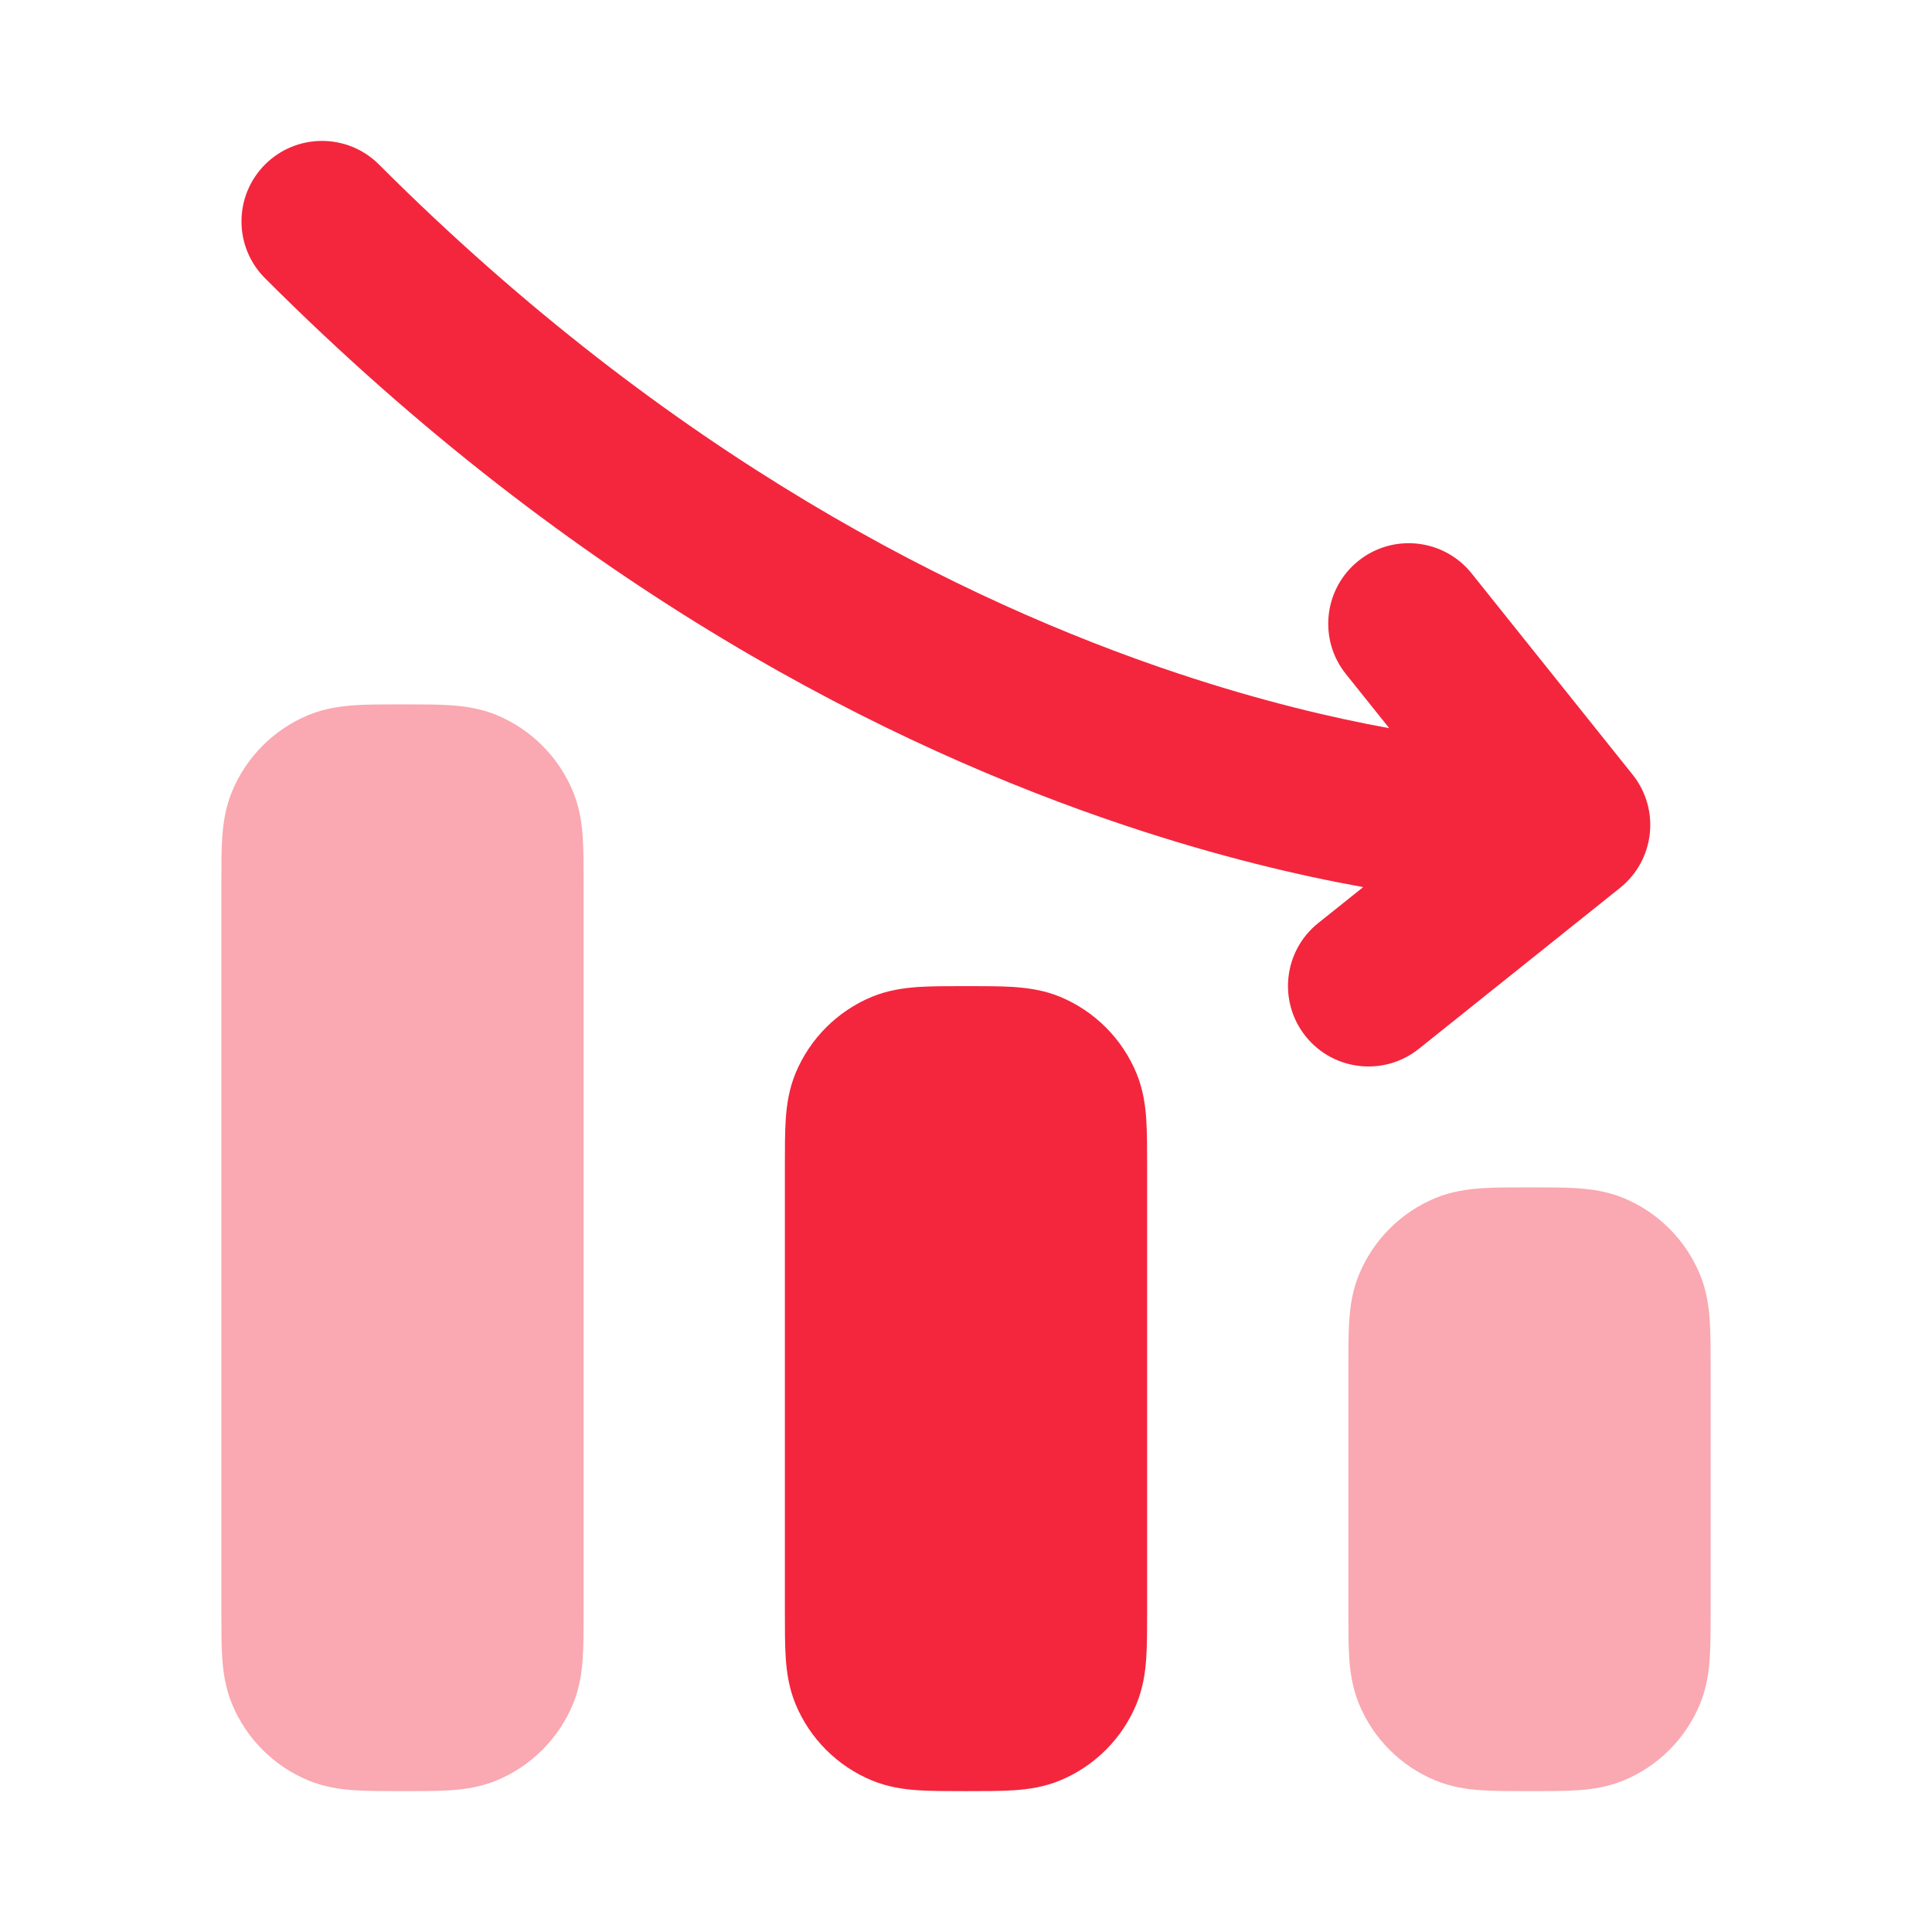 <svg xmlns="http://www.w3.org/2000/svg" viewBox="0 0 24 24" width="24" height="24" color="#f3263d" fill="none">
    <path fill-rule="evenodd" clip-rule="evenodd" d="M4.707 2.043C4.317 1.653 3.683 1.653 3.293 2.043C2.902 2.434 2.902 3.067 3.293 3.457C7.165 7.33 11.054 9.281 13.996 10.261C15.138 10.642 16.136 10.876 16.934 11.02L16.375 11.467C15.944 11.812 15.874 12.442 16.219 12.873C16.564 13.304 17.193 13.374 17.625 13.029L20.125 11.029C20.556 10.684 20.626 10.055 20.281 9.623L18.281 7.123C17.936 6.692 17.306 6.622 16.875 6.967C16.444 7.312 16.374 7.942 16.719 8.373L17.258 9.046C16.551 8.917 15.657 8.707 14.629 8.364C11.946 7.47 8.335 5.671 4.707 2.043ZM12 12.25H12.022H12.022C12.236 12.25 12.433 12.25 12.598 12.261C12.776 12.274 12.971 12.301 13.17 12.383C13.598 12.561 13.939 12.902 14.117 13.331C14.199 13.529 14.227 13.724 14.239 13.902C14.25 14.067 14.25 14.264 14.25 14.478V14.479V14.5V20.022V20.022C14.25 20.236 14.25 20.433 14.239 20.599C14.227 20.776 14.199 20.971 14.117 21.17C13.939 21.599 13.598 21.939 13.17 22.117C12.971 22.199 12.776 22.227 12.598 22.239C12.433 22.25 12.236 22.25 12.022 22.25H11.978C11.764 22.25 11.567 22.25 11.402 22.239C11.224 22.227 11.029 22.199 10.83 22.117C10.402 21.939 10.061 21.599 9.883 21.17C9.801 20.971 9.773 20.776 9.761 20.599C9.75 20.433 9.75 20.236 9.75 20.022V14.479C9.75 14.264 9.75 14.067 9.761 13.902C9.773 13.724 9.801 13.529 9.883 13.331C10.061 12.902 10.402 12.561 10.83 12.383C11.029 12.301 11.224 12.274 11.402 12.261C11.567 12.25 11.764 12.25 11.978 12.25H11.978H12Z" fill="currentColor" />
    <path opacity="0.4" fill-rule="evenodd" clip-rule="evenodd" d="M5 8.75H5.022H5.022H5.022C5.236 8.75 5.433 8.75 5.598 8.761C5.776 8.774 5.971 8.801 6.17 8.883C6.598 9.061 6.939 9.402 7.117 9.831C7.199 10.029 7.227 10.224 7.239 10.402C7.25 10.567 7.25 10.764 7.25 10.978V10.979V11V20.022V20.022C7.25 20.236 7.25 20.433 7.239 20.599C7.227 20.776 7.199 20.971 7.117 21.17C6.939 21.599 6.598 21.939 6.17 22.117C5.971 22.199 5.776 22.227 5.598 22.239C5.433 22.25 5.236 22.25 5.022 22.25H5.022H5.022H4.978H4.978H4.978C4.764 22.25 4.567 22.25 4.402 22.239C4.224 22.227 4.029 22.199 3.83 22.117C3.402 21.939 3.061 21.599 2.883 21.17C2.801 20.971 2.773 20.776 2.761 20.599C2.75 20.433 2.75 20.236 2.75 20.022V20.022V10.979V10.979V10.978C2.75 10.764 2.75 10.567 2.761 10.402C2.773 10.224 2.801 10.029 2.883 9.831C3.061 9.402 3.402 9.061 3.83 8.883C4.029 8.801 4.224 8.774 4.402 8.761C4.567 8.75 4.764 8.75 4.978 8.75H4.978H4.978H5ZM19 14.75H19.022H19.022C19.236 14.75 19.433 14.75 19.598 14.761C19.776 14.774 19.971 14.801 20.17 14.883C20.599 15.061 20.939 15.402 21.117 15.831C21.199 16.029 21.227 16.224 21.239 16.402C21.25 16.567 21.25 16.764 21.25 16.978V16.978V16.979V17V20.022V20.022V20.022C21.25 20.236 21.25 20.433 21.239 20.599C21.227 20.776 21.199 20.971 21.117 21.17C20.939 21.599 20.599 21.939 20.17 22.117C19.971 22.199 19.776 22.227 19.598 22.239C19.433 22.25 19.236 22.25 19.022 22.25H18.978C18.764 22.25 18.567 22.25 18.402 22.239C18.224 22.227 18.029 22.199 17.83 22.117C17.401 21.939 17.061 21.599 16.883 21.17C16.801 20.971 16.773 20.776 16.761 20.599C16.75 20.433 16.75 20.236 16.75 20.022V20.022V16.979V16.978C16.75 16.764 16.75 16.567 16.761 16.402C16.773 16.224 16.801 16.029 16.883 15.831C17.061 15.402 17.401 15.061 17.83 14.883C18.029 14.801 18.224 14.774 18.402 14.761C18.567 14.75 18.764 14.75 18.978 14.75H18.978H19Z" fill="currentColor" />
</svg>